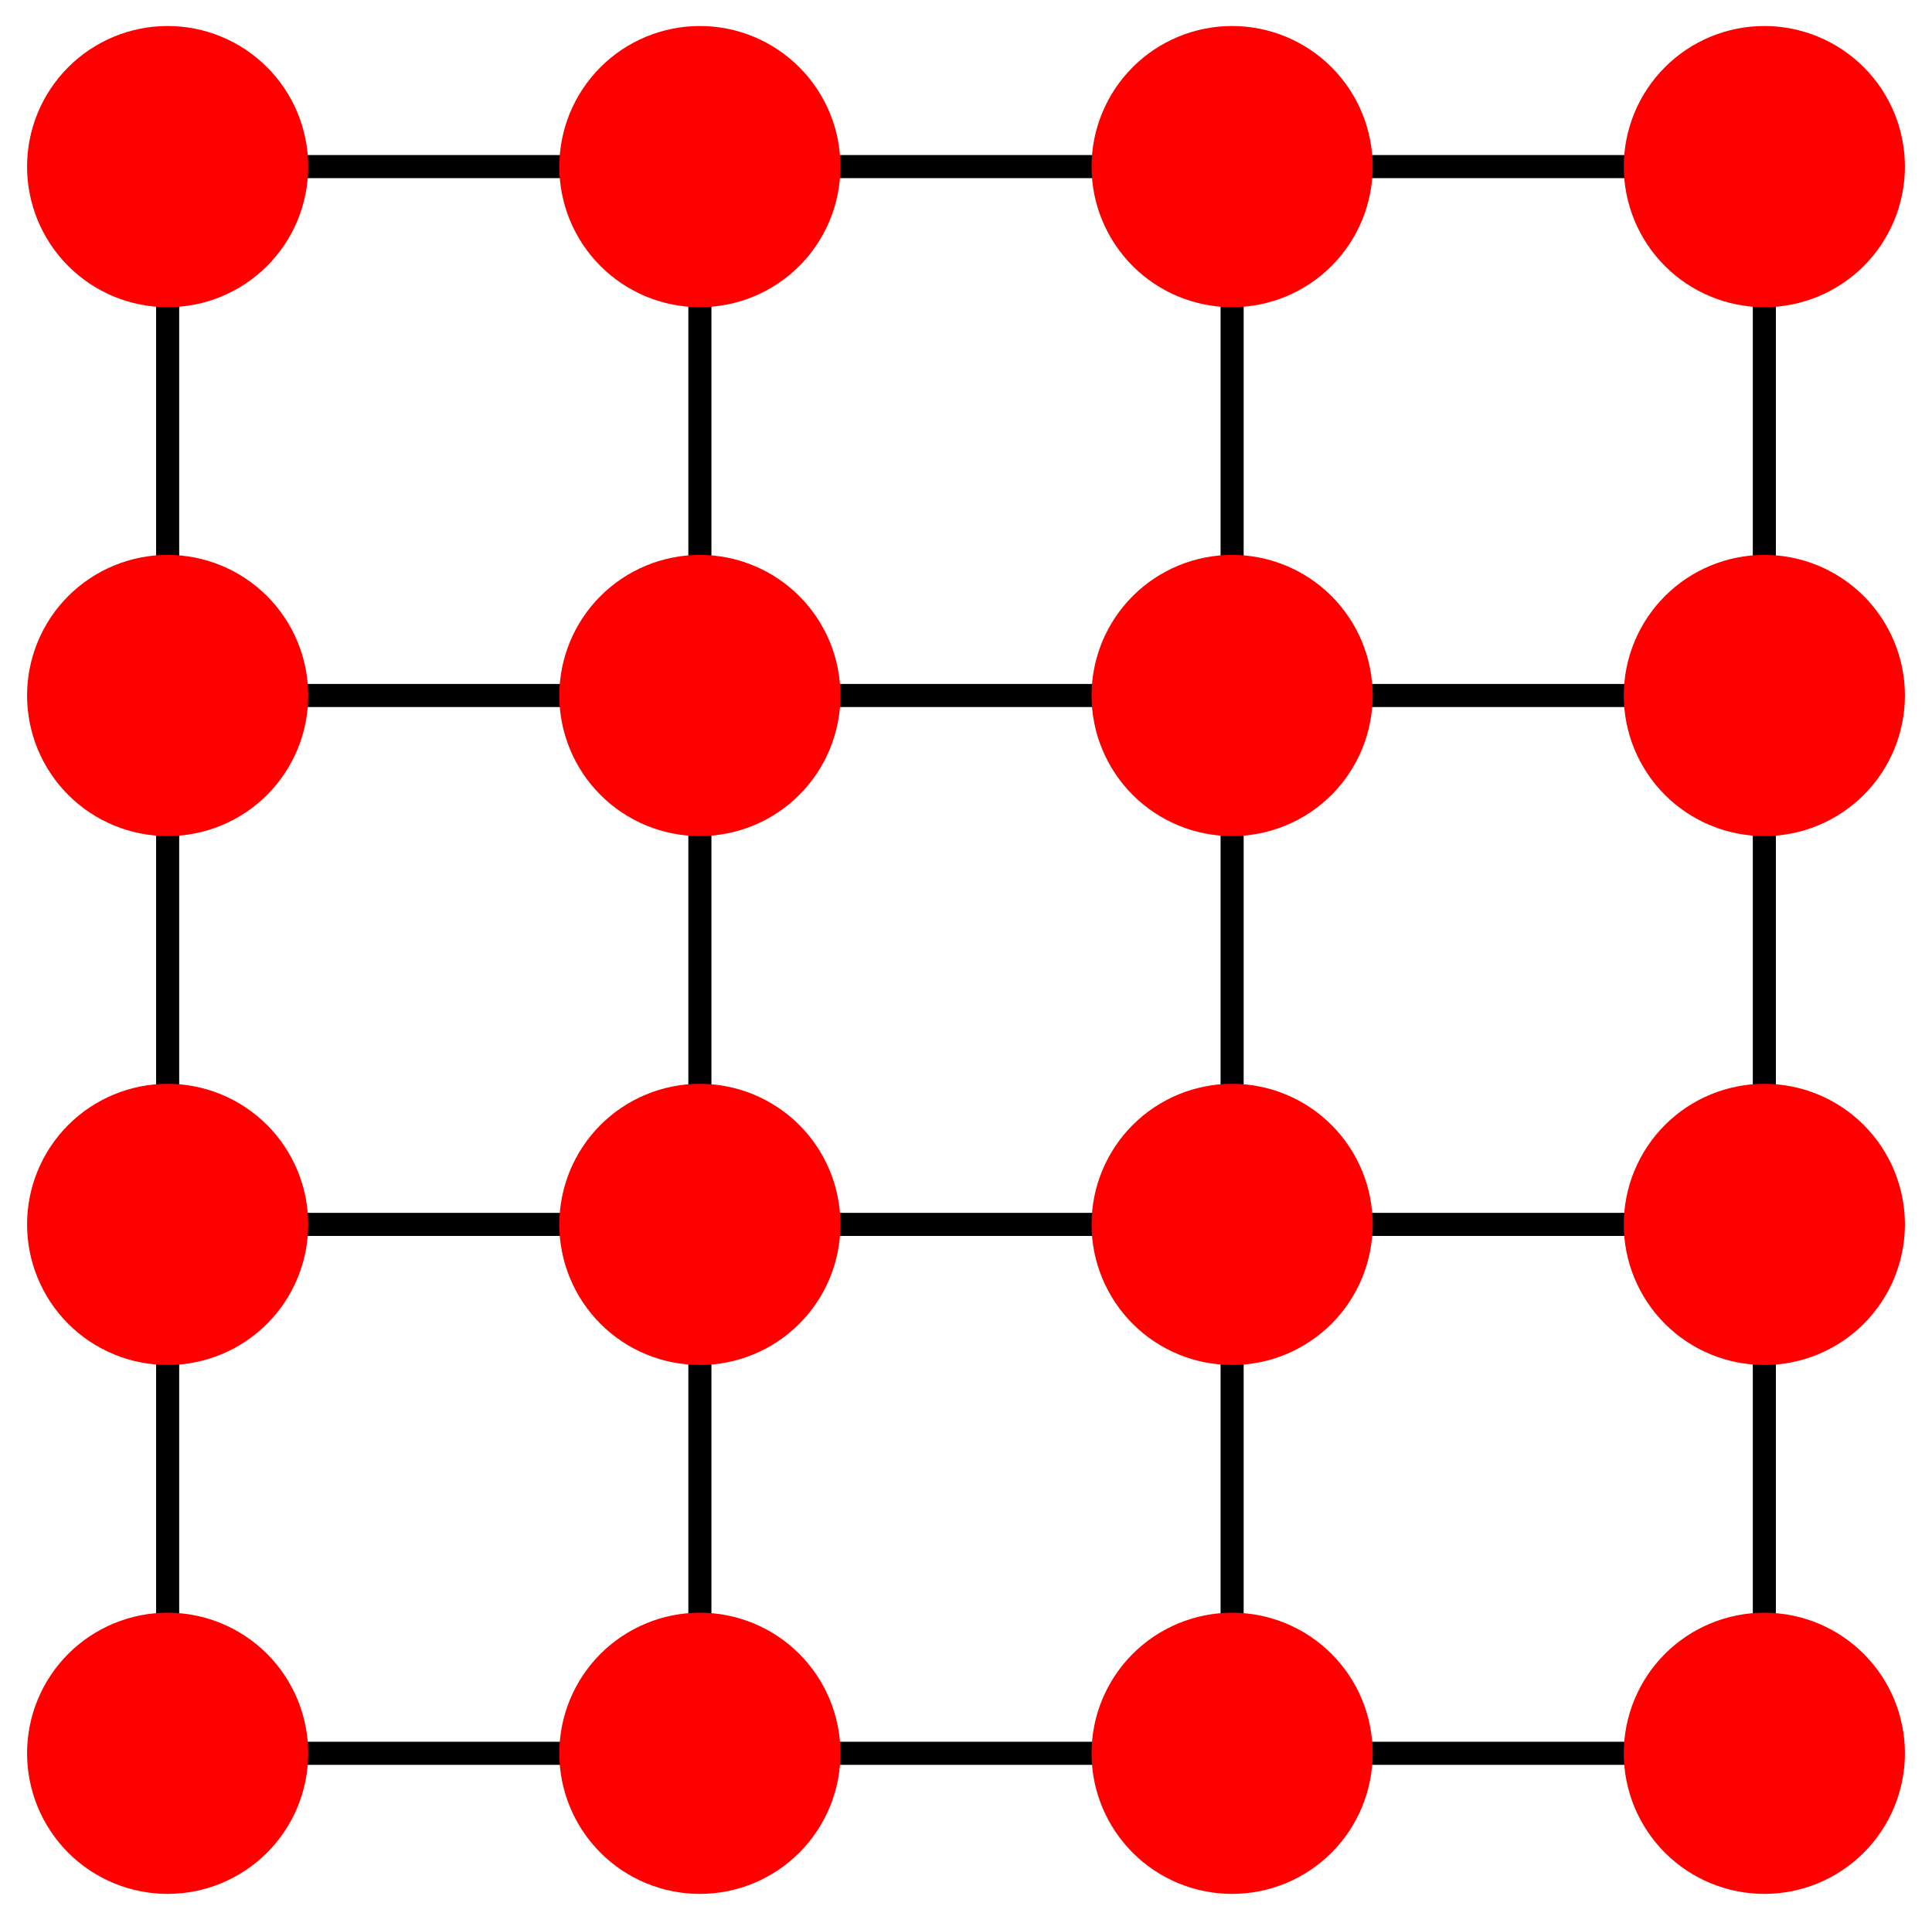 <?xml version="1.0" encoding="utf-8" standalone="no"?>
<!DOCTYPE svg PUBLIC "-//W3C//DTD SVG 1.1//EN"
  "http://www.w3.org/Graphics/SVG/1.1/DTD/svg11.dtd">
<svg xmlns:xlink="http://www.w3.org/1999/xlink" width="167.4pt" height="166.32pt" viewBox="0 0 167.4 166.32" xmlns="http://www.w3.org/2000/svg" version="1.1">
 <defs>
  <style type="text/css">*{stroke-linejoin: round; stroke-linecap: butt}</style>
 </defs>
 <g id="figure_1">
  <g id="patch_1">
   <path d="M 0 166.32 
L 167.4 166.32 
L 167.4 0 
L 0 0 
z
" style="fill: #ffffff"/>
  </g>
  <g id="axes_1">
   <g id="LineCollection_1">
    <path d="M 14.526 151.887 
L 14.526 106.069 
" clip-path="url(#p4a6c223c07)" style="fill: none; stroke: #000000; stroke-width: 2"/>
    <path d="M 14.526 151.887 
L 60.642 151.887 
" clip-path="url(#p4a6c223c07)" style="fill: none; stroke: #000000; stroke-width: 2"/>
    <path d="M 60.642 151.887 
L 60.642 106.069 
" clip-path="url(#p4a6c223c07)" style="fill: none; stroke: #000000; stroke-width: 2"/>
    <path d="M 60.642 151.887 
L 106.758 151.887 
" clip-path="url(#p4a6c223c07)" style="fill: none; stroke: #000000; stroke-width: 2"/>
    <path d="M 106.758 151.887 
L 106.758 106.069 
" clip-path="url(#p4a6c223c07)" style="fill: none; stroke: #000000; stroke-width: 2"/>
    <path d="M 106.758 151.887 
L 152.874 151.887 
" clip-path="url(#p4a6c223c07)" style="fill: none; stroke: #000000; stroke-width: 2"/>
    <path d="M 152.874 151.887 
L 152.874 106.069 
" clip-path="url(#p4a6c223c07)" style="fill: none; stroke: #000000; stroke-width: 2"/>
    <path d="M 14.526 106.069 
L 14.526 60.251 
" clip-path="url(#p4a6c223c07)" style="fill: none; stroke: #000000; stroke-width: 2"/>
    <path d="M 14.526 106.069 
L 60.642 106.069 
" clip-path="url(#p4a6c223c07)" style="fill: none; stroke: #000000; stroke-width: 2"/>
    <path d="M 60.642 106.069 
L 60.642 60.251 
" clip-path="url(#p4a6c223c07)" style="fill: none; stroke: #000000; stroke-width: 2"/>
    <path d="M 60.642 106.069 
L 106.758 106.069 
" clip-path="url(#p4a6c223c07)" style="fill: none; stroke: #000000; stroke-width: 2"/>
    <path d="M 106.758 106.069 
L 106.758 60.251 
" clip-path="url(#p4a6c223c07)" style="fill: none; stroke: #000000; stroke-width: 2"/>
    <path d="M 106.758 106.069 
L 152.874 106.069 
" clip-path="url(#p4a6c223c07)" style="fill: none; stroke: #000000; stroke-width: 2"/>
    <path d="M 152.874 106.069 
L 152.874 60.251 
" clip-path="url(#p4a6c223c07)" style="fill: none; stroke: #000000; stroke-width: 2"/>
    <path d="M 14.526 60.251 
L 14.526 14.433 
" clip-path="url(#p4a6c223c07)" style="fill: none; stroke: #000000; stroke-width: 2"/>
    <path d="M 14.526 60.251 
L 60.642 60.251 
" clip-path="url(#p4a6c223c07)" style="fill: none; stroke: #000000; stroke-width: 2"/>
    <path d="M 60.642 60.251 
L 60.642 14.433 
" clip-path="url(#p4a6c223c07)" style="fill: none; stroke: #000000; stroke-width: 2"/>
    <path d="M 60.642 60.251 
L 106.758 60.251 
" clip-path="url(#p4a6c223c07)" style="fill: none; stroke: #000000; stroke-width: 2"/>
    <path d="M 106.758 60.251 
L 106.758 14.433 
" clip-path="url(#p4a6c223c07)" style="fill: none; stroke: #000000; stroke-width: 2"/>
    <path d="M 106.758 60.251 
L 152.874 60.251 
" clip-path="url(#p4a6c223c07)" style="fill: none; stroke: #000000; stroke-width: 2"/>
    <path d="M 152.874 60.251 
L 152.874 14.433 
" clip-path="url(#p4a6c223c07)" style="fill: none; stroke: #000000; stroke-width: 2"/>
    <path d="M 14.526 14.433 
L 60.642 14.433 
" clip-path="url(#p4a6c223c07)" style="fill: none; stroke: #000000; stroke-width: 2"/>
    <path d="M 60.642 14.433 
L 106.758 14.433 
" clip-path="url(#p4a6c223c07)" style="fill: none; stroke: #000000; stroke-width: 2"/>
    <path d="M 106.758 14.433 
L 152.874 14.433 
" clip-path="url(#p4a6c223c07)" style="fill: none; stroke: #000000; stroke-width: 2"/>
   </g>
   <g id="PathCollection_1">
    <defs>
     <path id="m0b1b6ab1ac" d="M 0 11.18 
C 2.965 11.18 5.809 10.002 7.906 7.906 
C 10.002 5.809 11.18 2.965 11.18 0 
C 11.18 -2.965 10.002 -5.809 7.906 -7.906 
C 5.809 -10.002 2.965 -11.18 0 -11.18 
C -2.965 -11.18 -5.809 -10.002 -7.906 -7.906 
C -10.002 -5.809 -11.18 -2.965 -11.18 0 
C -11.18 2.965 -10.002 5.809 -7.906 7.906 
C -5.809 10.002 -2.965 11.18 0 11.18 
z
" style="stroke: #ff0000; stroke-width: 2"/>
    </defs>
    <g clip-path="url(#p4a6c223c07)">
     <use xlink:href="#m0b1b6ab1ac" x="14.526" y="151.887" style="fill: #ff0000; stroke: #ff0000; stroke-width: 2"/>
     <use xlink:href="#m0b1b6ab1ac" x="60.642" y="151.887" style="fill: #ff0000; stroke: #ff0000; stroke-width: 2"/>
     <use xlink:href="#m0b1b6ab1ac" x="106.758" y="151.887" style="fill: #ff0000; stroke: #ff0000; stroke-width: 2"/>
     <use xlink:href="#m0b1b6ab1ac" x="152.874" y="151.887" style="fill: #ff0000; stroke: #ff0000; stroke-width: 2"/>
     <use xlink:href="#m0b1b6ab1ac" x="14.526" y="106.069" style="fill: #ff0000; stroke: #ff0000; stroke-width: 2"/>
     <use xlink:href="#m0b1b6ab1ac" x="60.642" y="106.069" style="fill: #ff0000; stroke: #ff0000; stroke-width: 2"/>
     <use xlink:href="#m0b1b6ab1ac" x="106.758" y="106.069" style="fill: #ff0000; stroke: #ff0000; stroke-width: 2"/>
     <use xlink:href="#m0b1b6ab1ac" x="152.874" y="106.069" style="fill: #ff0000; stroke: #ff0000; stroke-width: 2"/>
     <use xlink:href="#m0b1b6ab1ac" x="14.526" y="60.251" style="fill: #ff0000; stroke: #ff0000; stroke-width: 2"/>
     <use xlink:href="#m0b1b6ab1ac" x="60.642" y="60.251" style="fill: #ff0000; stroke: #ff0000; stroke-width: 2"/>
     <use xlink:href="#m0b1b6ab1ac" x="106.758" y="60.251" style="fill: #ff0000; stroke: #ff0000; stroke-width: 2"/>
     <use xlink:href="#m0b1b6ab1ac" x="152.874" y="60.251" style="fill: #ff0000; stroke: #ff0000; stroke-width: 2"/>
     <use xlink:href="#m0b1b6ab1ac" x="14.526" y="14.433" style="fill: #ff0000; stroke: #ff0000; stroke-width: 2"/>
     <use xlink:href="#m0b1b6ab1ac" x="60.642" y="14.433" style="fill: #ff0000; stroke: #ff0000; stroke-width: 2"/>
     <use xlink:href="#m0b1b6ab1ac" x="106.758" y="14.433" style="fill: #ff0000; stroke: #ff0000; stroke-width: 2"/>
     <use xlink:href="#m0b1b6ab1ac" x="152.874" y="14.433" style="fill: #ff0000; stroke: #ff0000; stroke-width: 2"/>
    </g>
   </g>
  </g>
 </g>
 <defs>
  <clipPath id="p4a6c223c07">
   <rect x="0" y="-0" width="167.4" height="166.32"/>
  </clipPath>
 </defs>
</svg>
